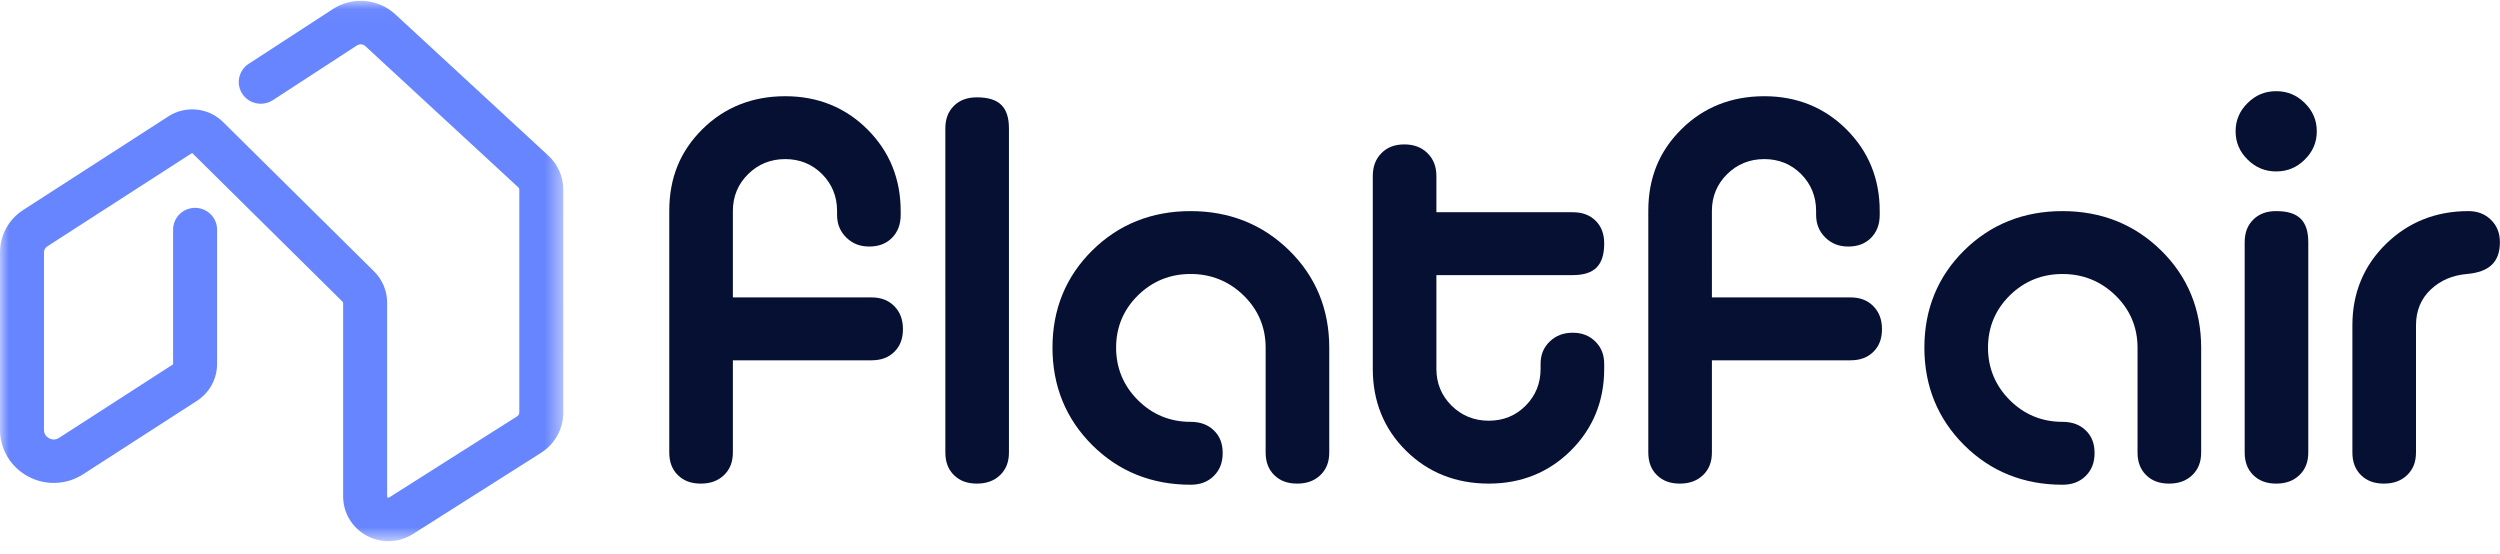 <?xml version="1.0" encoding="UTF-8"?>
<svg width="140px" height="31px" viewBox="0 0 140 31" version="1.1" xmlns="http://www.w3.org/2000/svg" xmlns:xlink="http://www.w3.org/1999/xlink">
    <!-- Generator: Sketch 52.5 (67469) - http://www.bohemiancoding.com/sketch -->
    <title>Group 22</title>
    <desc>Created with Sketch.</desc>
    <defs>
        <polygon id="path-1" points="0 0.027 31.544 0.027 31.544 30.287 0 30.287"></polygon>
    </defs>
    <g id="Symbols" stroke="none" stroke-width="1" fill="none" fill-rule="evenodd">
        <g id="Menu--alt" transform="translate(-150, -20)">
            <g id="Menu">
                <g id="Group-22" transform="translate(150, 20)">
                    <g id="Group" transform="translate(37.333, 4.667)" fill="#051033">
                        <path d="M12.751,15.034 C13.074,14.714 13.232,14.299 13.232,13.765 C13.232,13.229 13.073,12.808 12.747,12.477 C12.423,12.148 12.004,11.988 11.467,11.988 L3.708,11.988 L3.708,7.143 C3.708,6.336 3.994,5.644 4.56,5.085 C5.125,4.526 5.825,4.242 6.641,4.242 C7.457,4.242 8.153,4.527 8.709,5.087 C9.262,5.647 9.543,6.338 9.543,7.143 L9.543,7.362 C9.543,7.875 9.711,8.29 10.056,8.631 C10.401,8.973 10.821,9.139 11.339,9.139 C11.877,9.139 12.296,8.979 12.62,8.65 C12.946,8.319 13.105,7.898 13.105,7.362 L13.105,7.143 C13.104,5.345 12.477,3.809 11.241,2.577 C10.005,1.345 8.457,0.721 6.641,0.721 C4.803,0.721 3.244,1.34 2.008,2.562 C0.755,3.801 0.146,5.299 0.146,7.143 L0.146,20.67 C0.146,21.204 0.303,21.619 0.627,21.939 C0.951,22.259 1.371,22.415 1.911,22.415 C2.453,22.415 2.879,22.258 3.214,21.936 C3.546,21.616 3.708,21.202 3.708,20.67 L3.708,15.51 L11.467,15.51 C12.007,15.51 12.427,15.354 12.751,15.034" id="Fill-1"></path>
                        <path d="M15.607,20.67 C15.607,21.204 15.764,21.619 16.088,21.939 C16.412,22.259 16.832,22.415 17.372,22.415 C17.913,22.415 18.34,22.258 18.675,21.936 C19.007,21.616 19.168,21.202 19.168,20.67 L19.168,2.529 C19.168,1.322 18.614,0.784 17.371,0.784 C16.832,0.784 16.411,0.94 16.087,1.26 C15.764,1.58 15.606,1.995 15.606,2.529 L15.607,20.67 Z" id="Fill-3"></path>
                        <path d="M34.025,21.939 C34.349,22.259 34.769,22.415 35.309,22.415 C35.85,22.415 36.277,22.258 36.612,21.936 C36.944,21.616 37.105,21.202 37.105,20.67 L37.105,14.801 C37.105,12.651 36.351,10.819 34.863,9.358 C33.374,7.896 31.516,7.155 29.34,7.155 C27.164,7.155 25.312,7.896 23.834,9.357 C22.356,10.818 21.606,12.65 21.606,14.801 C21.606,16.952 22.356,18.789 23.835,20.261 C25.312,21.732 27.165,22.478 29.34,22.478 C29.88,22.478 30.305,22.317 30.64,21.986 C30.975,21.655 31.137,21.235 31.137,20.701 C31.137,20.17 30.976,19.756 30.643,19.435 C30.308,19.113 29.882,18.956 29.34,18.956 C28.186,18.956 27.191,18.545 26.384,17.735 C25.577,16.928 25.169,15.94 25.169,14.801 C25.169,13.661 25.578,12.678 26.386,11.88 C27.193,11.081 28.188,10.676 29.34,10.676 C30.491,10.676 31.49,11.081 32.308,11.878 C33.128,12.677 33.543,13.661 33.543,14.801 L33.543,20.67 C33.544,21.204 33.701,21.619 34.025,21.939" id="Fill-5"></path>
                        <path d="M42.608,3.912 C42.272,3.581 41.848,3.42 41.308,3.42 C40.77,3.42 40.351,3.58 40.027,3.909 C39.701,4.24 39.543,4.661 39.543,5.197 L39.543,15.993 C39.543,17.812 40.17,19.353 41.405,20.574 C42.641,21.795 44.199,22.415 46.039,22.415 C47.855,22.415 49.403,21.79 50.639,20.559 C51.875,19.327 52.502,17.791 52.502,15.993 L52.502,15.711 C52.502,15.198 52.34,14.789 52.005,14.457 C51.67,14.126 51.255,13.966 50.737,13.966 C50.217,13.966 49.796,14.127 49.45,14.46 C49.107,14.791 48.94,15.2 48.94,15.711 L48.94,15.993 C48.94,16.798 48.66,17.49 48.107,18.048 C47.551,18.609 46.856,18.893 46.039,18.893 C45.222,18.893 44.522,18.61 43.957,18.051 C43.392,17.493 43.105,16.8 43.105,15.993 L43.105,10.739 L50.737,10.739 C51.958,10.739 52.502,10.192 52.502,8.963 C52.502,8.43 52.344,8.014 52.021,7.694 C51.696,7.374 51.277,7.218 50.737,7.218 L43.105,7.218 L43.105,5.197 C43.105,4.663 42.942,4.243 42.608,3.912" id="Fill-7"></path>
                        <path d="M54.972,20.67 C54.972,21.204 55.129,21.619 55.453,21.939 C55.777,22.259 56.197,22.415 56.737,22.415 C57.278,22.415 57.705,22.258 58.04,21.936 C58.372,21.616 58.534,21.202 58.534,20.67 L58.534,15.51 L66.293,15.51 C66.833,15.51 67.252,15.354 67.576,15.034 C67.901,14.714 68.058,14.299 68.058,13.765 C68.058,13.23 67.899,12.808 67.573,12.477 C67.249,12.148 66.83,11.988 66.293,11.988 L58.534,11.988 L58.533,7.143 C58.533,6.337 58.82,5.644 59.386,5.085 C59.951,4.526 60.652,4.242 61.467,4.242 C62.283,4.242 62.979,4.527 63.535,5.087 C64.089,5.647 64.369,6.338 64.369,7.143 L64.369,7.362 C64.369,7.875 64.537,8.29 64.882,8.631 C65.227,8.973 65.647,9.139 66.166,9.139 C66.704,9.139 67.122,8.979 67.446,8.651 C67.772,8.319 67.931,7.898 67.931,7.362 L67.931,7.143 C67.931,5.345 67.304,3.809 66.067,2.577 C64.831,1.345 63.283,0.721 61.467,0.721 C59.628,0.721 58.069,1.34 56.834,2.562 C55.581,3.801 54.972,5.299 54.972,7.143 L54.972,20.67 Z" id="Fill-9"></path>
                        <path d="M85.932,14.801 C85.931,12.651 85.177,10.819 83.689,9.358 C82.2,7.896 80.342,7.155 78.166,7.155 C75.99,7.155 74.138,7.896 72.66,9.357 C71.182,10.818 70.432,12.65 70.432,14.801 C70.432,16.952 71.182,18.789 72.661,20.261 C74.139,21.732 75.991,22.478 78.166,22.478 C78.706,22.478 79.131,22.317 79.466,21.986 C79.801,21.656 79.963,21.235 79.963,20.701 C79.963,20.17 79.801,19.756 79.469,19.435 C79.134,19.113 78.708,18.956 78.166,18.956 C77.012,18.956 76.017,18.545 75.21,17.735 C74.404,16.928 73.995,15.94 73.995,14.801 C73.995,13.661 74.404,12.678 75.212,11.88 C76.019,11.082 77.013,10.677 78.166,10.677 C79.318,10.677 80.316,11.081 81.135,11.878 C81.954,12.677 82.369,13.661 82.369,14.801 L82.369,20.67 C82.369,21.204 82.527,21.619 82.851,21.939 C83.175,22.259 83.595,22.415 84.135,22.415 C84.677,22.415 85.103,22.258 85.438,21.936 C85.77,21.616 85.932,21.202 85.932,20.67 L85.932,14.801 Z" id="Fill-11"></path>
                        <path d="M91.735,1.103 C91.282,0.656 90.759,0.439 90.134,0.439 C89.508,0.439 88.985,0.656 88.533,1.103 C88.081,1.55 87.861,2.067 87.861,2.686 C87.861,3.304 88.081,3.822 88.533,4.269 C88.985,4.716 89.508,4.933 90.134,4.933 C90.76,4.933 91.283,4.716 91.735,4.269 C92.187,3.822 92.407,3.304 92.407,2.686 C92.407,2.068 92.187,1.55 91.735,1.103" id="Fill-13"></path>
                        <path d="M90.134,22.415 C90.676,22.415 91.102,22.258 91.437,21.936 C91.77,21.616 91.931,21.202 91.931,20.67 L91.931,8.9 C91.931,7.693 91.377,7.155 90.134,7.155 C89.594,7.155 89.174,7.311 88.85,7.631 C88.526,7.951 88.369,8.366 88.369,8.9 L88.369,20.67 C88.369,21.204 88.527,21.619 88.85,21.939 C89.175,22.259 89.594,22.415 90.134,22.415" id="Fill-15"></path>
                        <path d="M100.896,7.155 C99.077,7.155 97.524,7.775 96.278,8.997 C95.032,10.219 94.401,11.749 94.401,13.545 L94.401,20.67 C94.401,21.204 94.558,21.619 94.882,21.939 C95.206,22.259 95.626,22.415 96.166,22.415 C96.708,22.415 97.134,22.258 97.469,21.936 C97.801,21.616 97.963,21.202 97.963,20.67 L97.963,13.545 C97.963,12.736 98.241,12.063 98.789,11.545 C99.324,11.039 100.001,10.748 100.801,10.678 C102.07,10.569 102.661,10.004 102.661,8.9 C102.661,8.388 102.499,7.978 102.164,7.646 C101.829,7.316 101.414,7.155 100.896,7.155" id="Fill-17"></path>
                    </g>
                    <g id="Group-21" transform="translate(0, 0.019)">
                        <mask id="mask-2" fill="white">
                            <use xlink:href="#path-1"></use>
                        </mask>
                        <g id="Clip-20"></g>
                        <path d="M21.75,30.287 C21.332,30.287 20.914,30.185 20.534,29.98 C19.721,29.541 19.216,28.699 19.216,27.783 L19.216,16.932 C19.216,16.917 19.21,16.903 19.2,16.893 L10.76,8.547 L2.647,13.778 C2.531,13.853 2.463,13.978 2.463,14.114 L2.463,24.049 C2.463,24.329 2.642,24.467 2.749,24.524 C2.856,24.581 3.071,24.655 3.308,24.501 L9.678,20.392 C9.688,20.386 9.694,20.375 9.694,20.363 L9.694,12.838 C9.694,12.166 10.245,11.621 10.925,11.621 C11.605,11.621 12.156,12.166 12.156,12.838 L12.156,20.363 C12.156,21.2 11.733,21.973 11.024,22.431 L4.654,26.54 C3.728,27.138 2.549,27.186 1.577,26.665 C0.604,26.144 0,25.142 0,24.049 L0,14.114 C-4.64190981e-05,13.152 0.486,12.265 1.301,11.739 L9.437,6.493 C10.394,5.876 11.676,6.008 12.484,6.807 L20.941,15.172 C21.417,15.642 21.679,16.267 21.679,16.932 L21.679,27.783 C21.679,27.802 21.679,27.824 21.716,27.844 C21.753,27.864 21.771,27.852 21.788,27.842 L28.966,23.291 C29.038,23.246 29.081,23.168 29.081,23.083 L29.081,10.593 C29.081,10.55 29.062,10.508 29.03,10.478 L20.461,2.566 C20.33,2.446 20.136,2.43 19.987,2.527 L15.279,5.59 C14.712,5.959 13.948,5.804 13.574,5.242 C13.2,4.681 13.358,3.926 13.925,3.556 L18.633,0.493 C19.735,-0.224 21.177,-0.103 22.141,0.787 L30.711,8.699 C31.24,9.187 31.543,9.878 31.543,10.593 L31.544,23.083 C31.544,24.001 31.077,24.845 30.295,25.341 L23.117,29.891 C22.701,30.155 22.226,30.287 21.75,30.287" id="Fill-19" fill="#6785FF" mask="url(#mask-2)"></path>
                    </g>
                </g>
            </g>
        </g>
    </g>
</svg>
